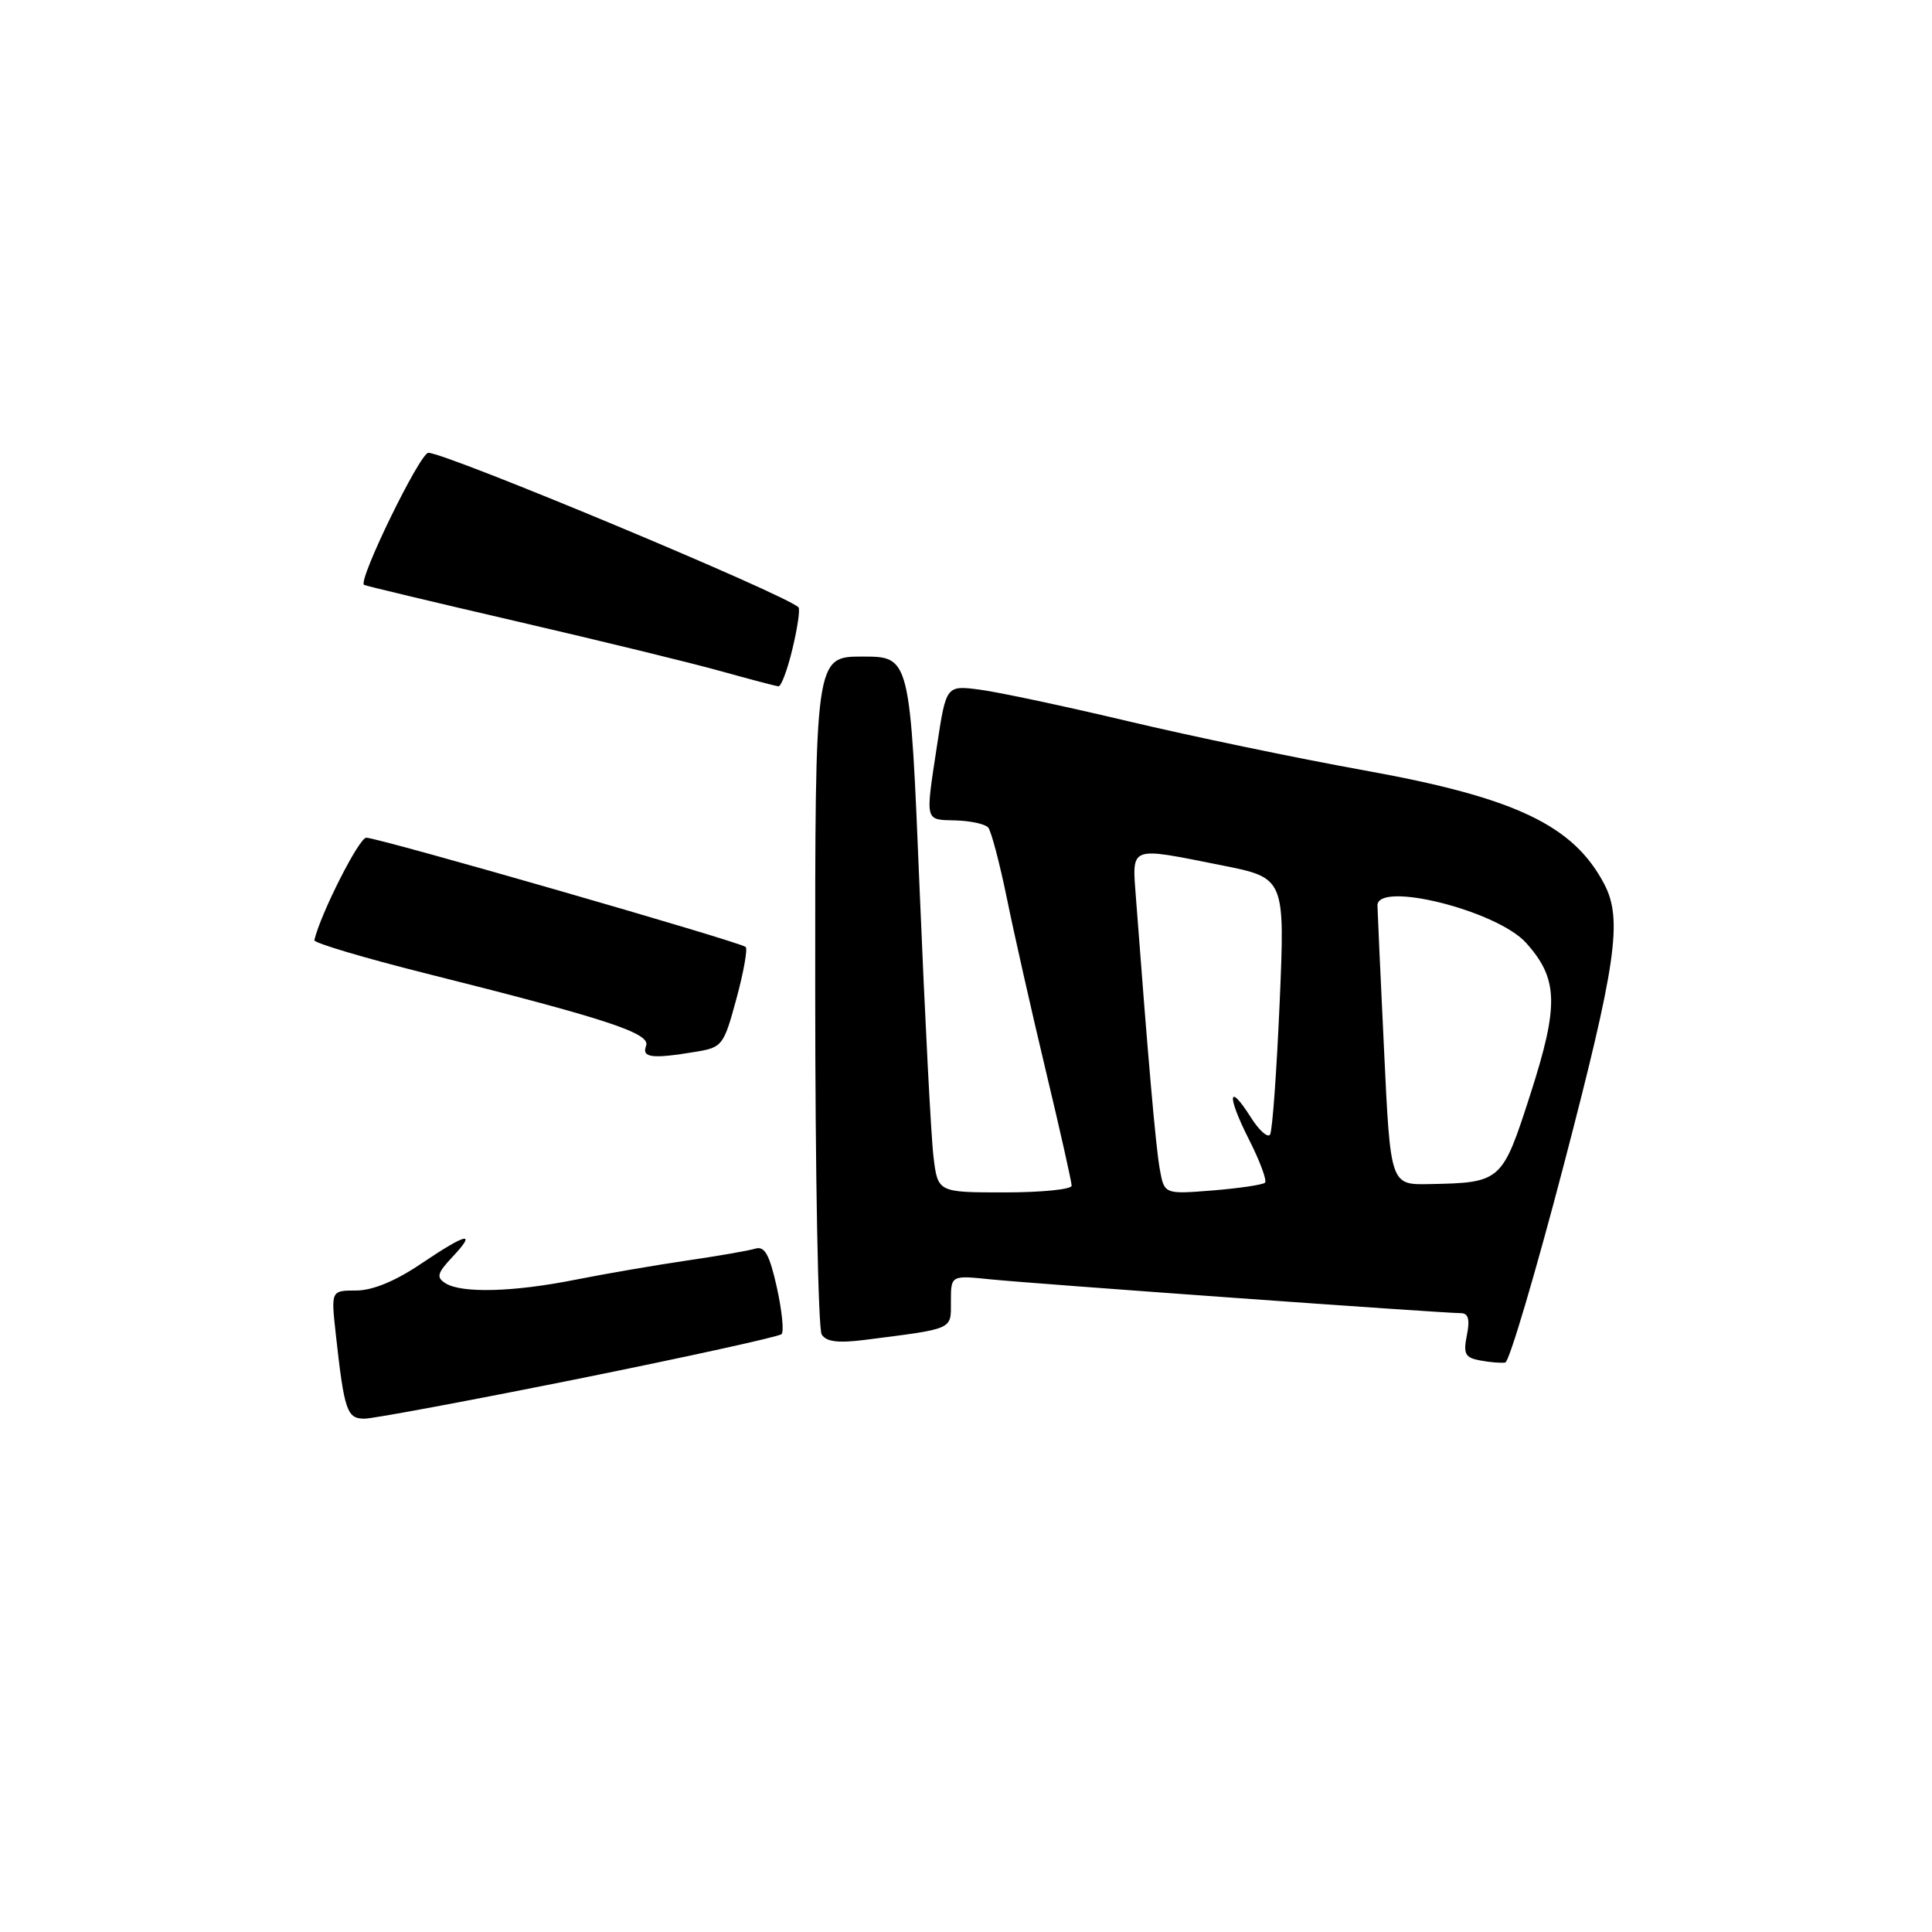 <?xml version="1.0" encoding="UTF-8" standalone="no"?>
<!DOCTYPE svg PUBLIC "-//W3C//DTD SVG 1.1//EN" "http://www.w3.org/Graphics/SVG/1.1/DTD/svg11.dtd" >
<svg xmlns="http://www.w3.org/2000/svg" xmlns:xlink="http://www.w3.org/1999/xlink" version="1.1" viewBox="0 0 256 256">
 <g >
 <path fill="currentColor"
d=" M 76.72 182.68 C 91.14 179.77 103.21 177.12 103.56 176.78 C 103.90 176.44 103.61 173.64 102.93 170.56 C 101.96 166.23 101.32 165.08 100.09 165.45 C 99.21 165.72 95.12 166.43 91.00 167.03 C 86.88 167.64 80.26 168.77 76.29 169.56 C 68.05 171.21 61.17 171.39 59.03 170.04 C 57.78 169.25 57.93 168.71 59.95 166.55 C 63.24 163.05 61.88 163.35 55.72 167.50 C 52.37 169.76 49.35 171.00 47.19 171.00 C 43.86 171.00 43.86 171.00 44.49 176.75 C 45.62 186.99 45.97 188.00 48.33 187.98 C 49.52 187.96 62.30 185.58 76.72 182.68 Z  M 207.19 154.43 C 214.16 127.75 215.02 121.86 212.60 117.20 C 208.52 109.36 200.81 105.69 180.84 102.09 C 171.86 100.47 157.75 97.53 149.50 95.57 C 141.25 93.61 132.45 91.74 129.94 91.40 C 125.38 90.79 125.38 90.79 124.18 98.65 C 122.60 109.04 122.49 108.59 126.60 108.71 C 128.59 108.76 130.54 109.19 130.94 109.65 C 131.34 110.12 132.45 114.33 133.41 119.00 C 134.36 123.67 136.68 133.96 138.57 141.86 C 140.46 149.76 142.00 156.63 142.00 157.11 C 142.00 157.60 138.01 158.00 133.13 158.00 C 124.26 158.00 124.26 158.00 123.69 153.25 C 123.37 150.64 122.55 134.66 121.85 117.75 C 120.59 87.00 120.59 87.00 114.29 87.00 C 108.00 87.00 108.00 87.00 108.02 131.25 C 108.02 155.59 108.41 176.10 108.88 176.83 C 109.49 177.80 111.07 177.99 114.61 177.54 C 126.50 176.02 126.00 176.24 126.00 172.45 C 126.00 168.98 126.00 168.98 131.25 169.52 C 136.77 170.09 191.20 174.00 193.57 174.00 C 194.56 174.00 194.79 174.82 194.37 176.92 C 193.87 179.41 194.13 179.90 196.14 180.27 C 197.44 180.52 198.93 180.63 199.46 180.54 C 199.98 180.44 203.46 168.69 207.19 154.43 Z  M 92.17 139.37 C 95.71 138.79 95.90 138.54 97.57 132.37 C 98.53 128.85 99.08 125.75 98.81 125.48 C 98.16 124.83 50.14 111.00 48.53 111.00 C 47.58 111.00 42.48 121.06 41.65 124.58 C 41.57 124.94 48.25 126.93 56.50 129.00 C 80.41 135.00 86.25 136.92 85.61 138.57 C 85.00 140.16 86.39 140.33 92.17 139.37 Z  M 105.01 85.95 C 105.68 83.17 106.04 80.70 105.80 80.47 C 104.10 78.77 59.13 60.00 56.76 60.00 C 55.65 60.00 47.42 76.88 48.23 77.50 C 48.38 77.61 57.50 79.79 68.50 82.34 C 79.50 84.89 91.65 87.85 95.50 88.93 C 99.35 90.00 102.79 90.91 103.15 90.94 C 103.51 90.97 104.35 88.73 105.01 85.95 Z  M 153.67 154.88 C 153.14 151.92 152.13 140.33 150.54 119.25 C 150.00 111.94 149.39 112.18 161.89 114.66 C 170.27 116.33 170.27 116.33 169.56 132.89 C 169.16 141.99 168.60 149.85 168.29 150.33 C 167.99 150.82 166.85 149.80 165.75 148.07 C 162.70 143.25 162.54 145.15 165.50 151.00 C 166.95 153.86 167.90 156.43 167.62 156.71 C 167.34 156.99 164.22 157.45 160.69 157.74 C 154.27 158.25 154.27 158.25 153.67 154.88 Z  M 183.40 139.25 C 182.93 129.49 182.54 120.83 182.52 120.00 C 182.47 116.68 198.36 120.66 202.20 124.92 C 206.49 129.69 206.59 133.17 202.78 145.00 C 199.04 156.62 198.93 156.71 189.37 156.90 C 184.24 157.00 184.24 157.00 183.40 139.25 Z "/>
</g>
</svg>